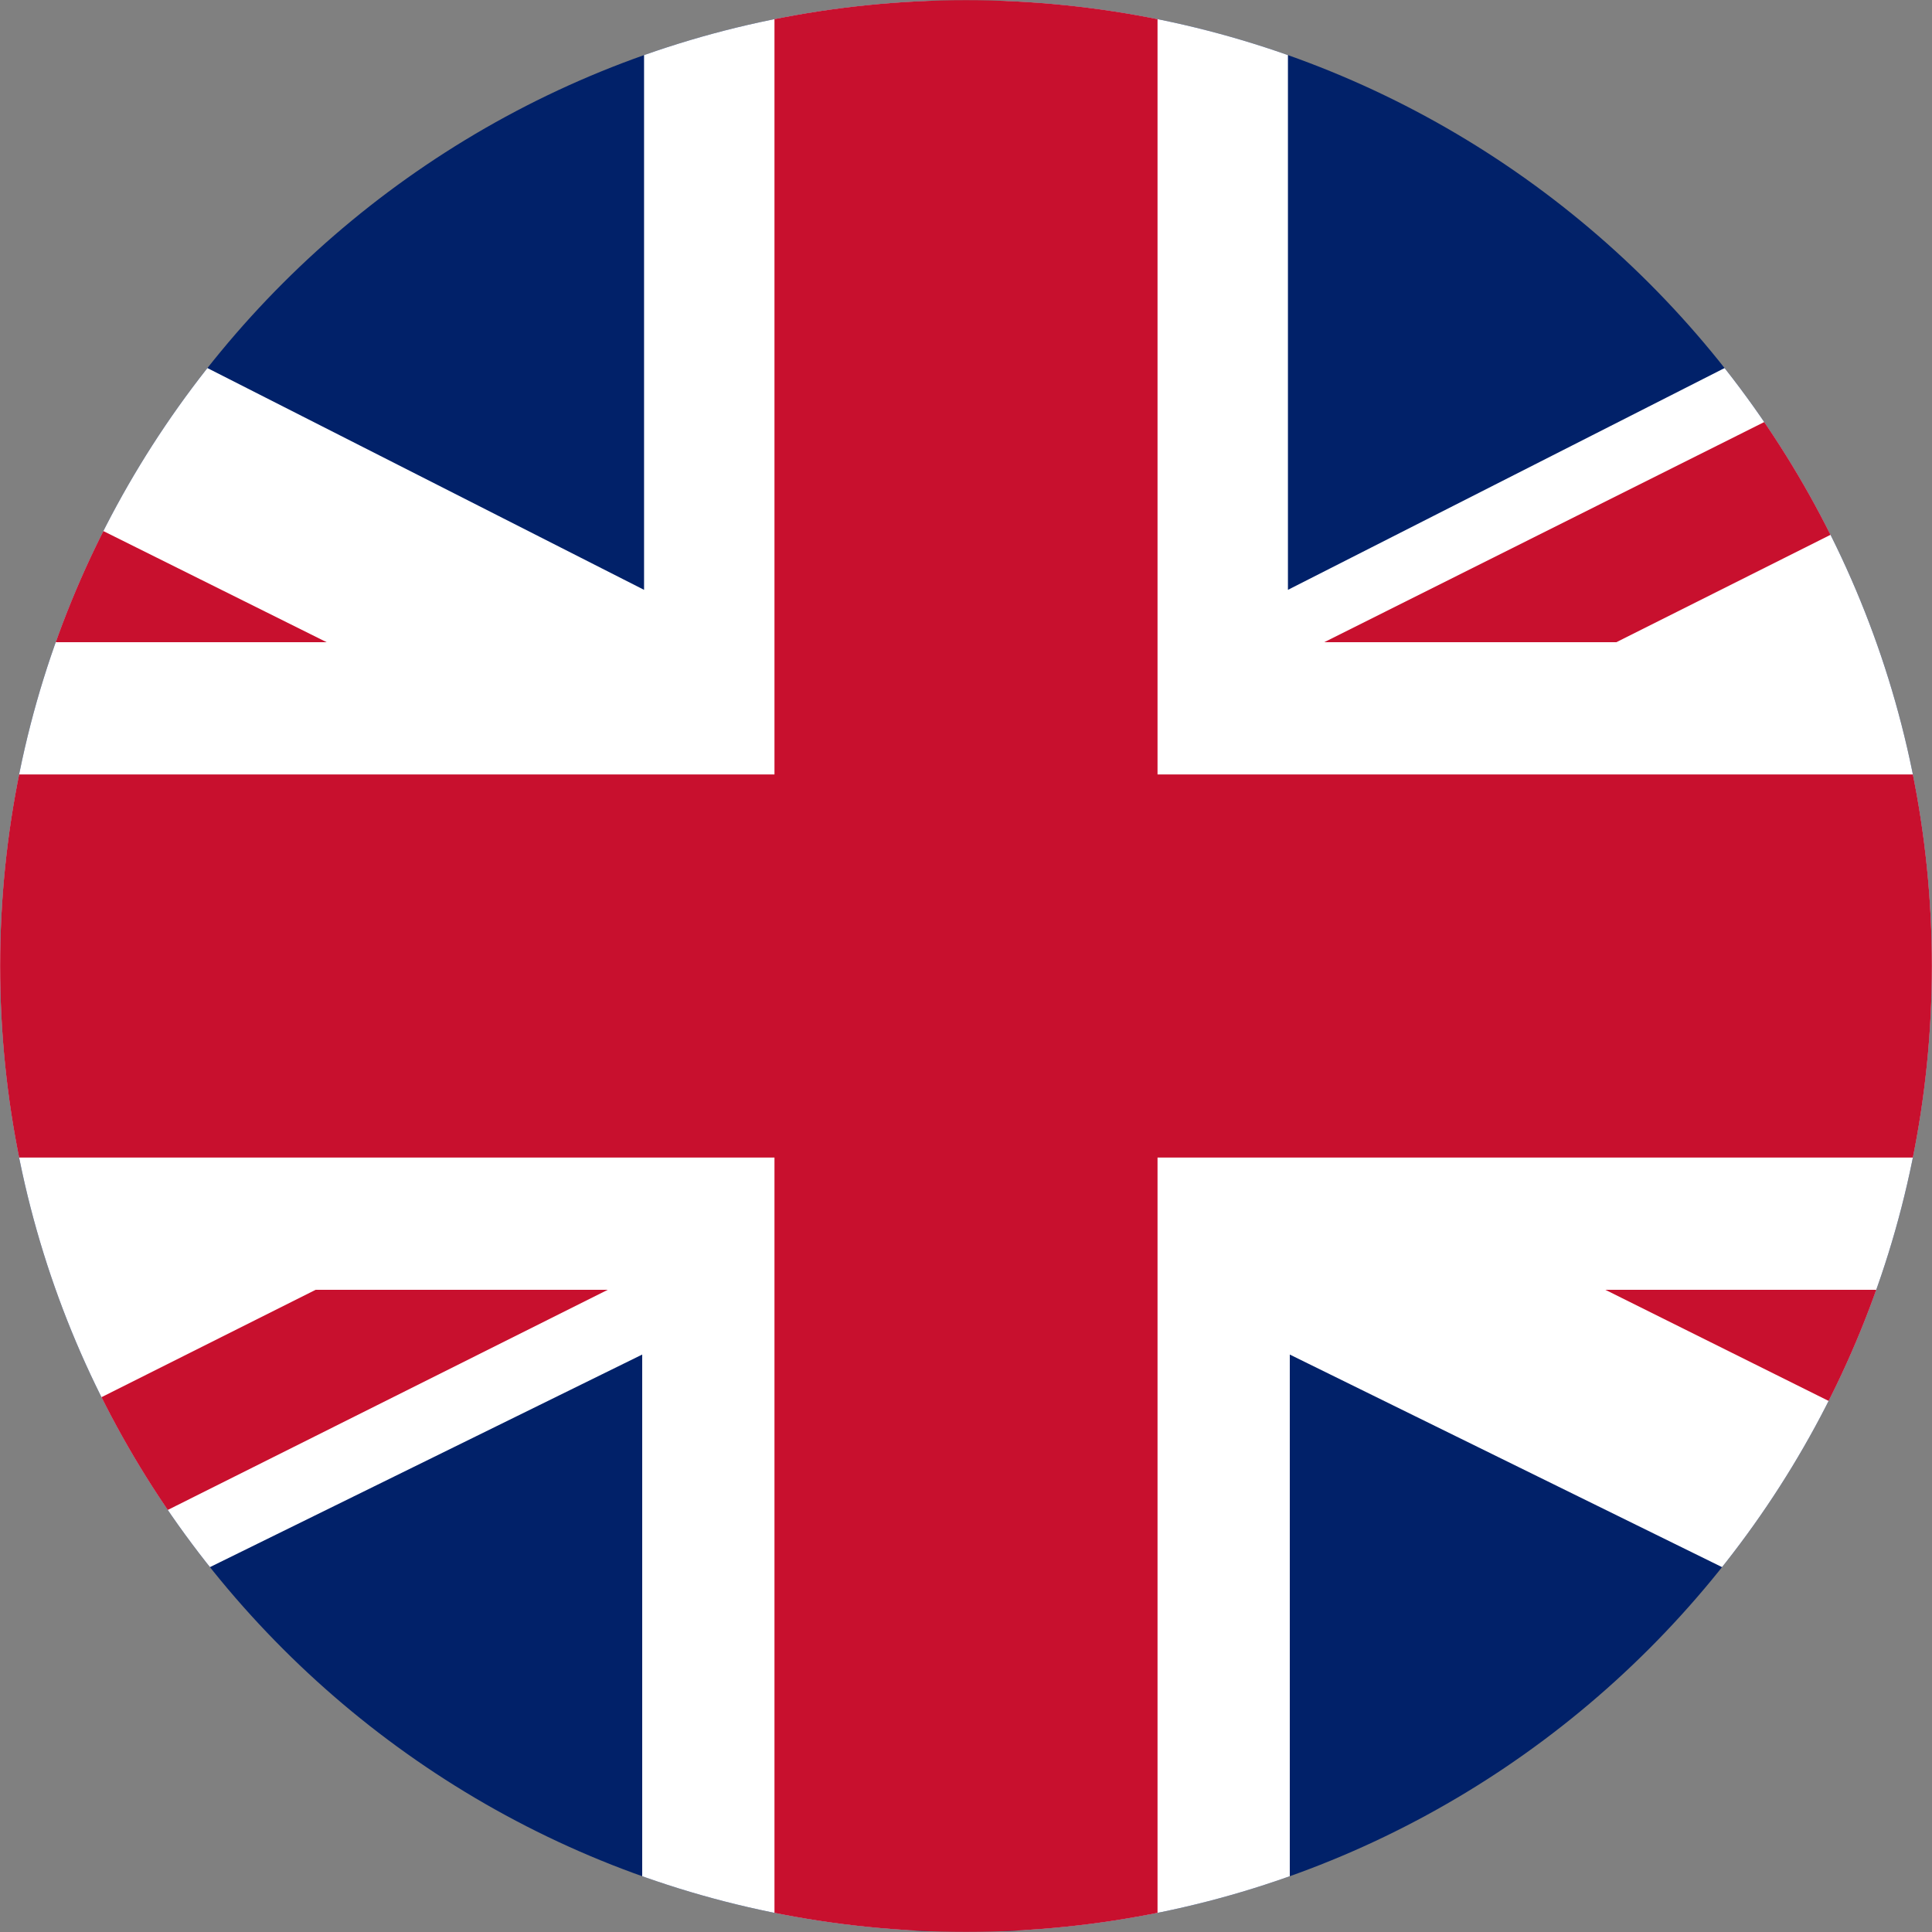<svg xmlns="http://www.w3.org/2000/svg" xmlns:xlink="http://www.w3.org/1999/xlink" width="500" zoomAndPan="magnify" viewBox="0 0 375 375" height="500" preserveAspectRatio="xMidYMid meet" version="1.0"><rect x="0" y="0" width="375" height="375" fill="#808080" stroke="none"/><defs><clipPath id="08d94aa139"><path d="M 374.977 187.5 C 374.977 291.039 291.039 374.969 187.5 374.969 C 83.961 374.969 0.023 291.039 0.023 187.5 C 0.023 83.961 83.961 0.031 187.5 0.031 C 291.039 0.031 374.977 83.961 374.977 187.5 Z M 374.977 187.5 " clip-rule="nonzero"/></clipPath><clipPath id="bf03676307"><path d="M 257 0 L 375 0 L 375 125 L 257 125 Z M 257 0 " clip-rule="nonzero"/></clipPath><clipPath id="7f066bb79e"><path d="M 374.977 187.5 C 374.977 291.039 291.039 374.969 187.5 374.969 C 83.961 374.969 0.023 291.039 0.023 187.5 C 0.023 83.961 83.961 0.031 187.5 0.031 C 291.039 0.031 374.977 83.961 374.977 187.5 Z M 374.977 187.5 " clip-rule="nonzero"/></clipPath><clipPath id="6aa0a08198"><path d="M 0 0 L 64 0 L 64 125 L 0 125 Z M 0 0 " clip-rule="nonzero"/></clipPath><clipPath id="f589f4e7ce"><path d="M 374.977 187.5 C 374.977 291.039 291.039 374.969 187.5 374.969 C 83.961 374.969 0.023 291.039 0.023 187.5 C 0.023 83.961 83.961 0.031 187.5 0.031 C 291.039 0.031 374.977 83.961 374.977 187.5 Z M 374.977 187.5 " clip-rule="nonzero"/></clipPath><clipPath id="f873bb066c"><path d="M 311 250 L 375 250 L 375 375 L 311 375 Z M 311 250 " clip-rule="nonzero"/></clipPath><clipPath id="bfe552e6de"><path d="M 374.977 187.5 C 374.977 291.039 291.039 374.969 187.5 374.969 C 83.961 374.969 0.023 291.039 0.023 187.5 C 0.023 83.961 83.961 0.031 187.5 0.031 C 291.039 0.031 374.977 83.961 374.977 187.5 Z M 374.977 187.5 " clip-rule="nonzero"/></clipPath><clipPath id="d4577e831d"><path d="M 0 250 L 118 250 L 118 375 L 0 375 Z M 0 250 " clip-rule="nonzero"/></clipPath><clipPath id="745762cec6"><path d="M 374.977 187.5 C 374.977 291.039 291.039 374.969 187.5 374.969 C 83.961 374.969 0.023 291.039 0.023 187.5 C 0.023 83.961 83.961 0.031 187.5 0.031 C 291.039 0.031 374.977 83.961 374.977 187.5 Z M 374.977 187.5 " clip-rule="nonzero"/></clipPath></defs><g clip-path="url(#08d94aa139)"><path fill="#012169" d="M 561.648 374.797 L -186.648 374.797 L -186.648 0.203 L 561.648 0.203 L 561.648 374.797 " fill-opacity="1" fill-rule="nonzero"/><path fill="#ffffff" d="M 561.91 0.203 L 474.996 0.203 L 249.988 114.488 L 249.988 0.203 L 125.012 0.203 L 125.012 114.488 L -99.996 0.203 L -186.918 0.203 L -186.918 41.48 L -22.973 124.652 L -186.918 124.652 L -186.918 250.348 L -23.773 250.348 L -186.918 331.914 L -186.648 374.969 L -103.203 374.969 L 124.652 262.918 L 124.652 374.617 L 250.348 374.617 L 250.348 262.918 L 478.203 374.969 L 561.648 374.969 L 561.91 331.914 L 398.773 250.348 L 561.91 250.348 L 561.91 124.652 L 397.973 124.652 L 561.91 41.48 L 561.91 0.203 " fill-opacity="1" fill-rule="nonzero"/><path fill="#c8102e" d="M 224.676 0.031 L 150.324 0.031 L 150.324 150.324 L -186.918 150.324 L -186.918 224.676 L 150.324 224.676 L 150.324 374.969 L 224.676 374.969 L 224.676 224.676 L 561.91 224.676 L 561.91 150.324 L 224.676 150.324 L 224.676 0.031 " fill-opacity="1" fill-rule="nonzero"/></g><g clip-path="url(#bf03676307)"><g clip-path="url(#7f066bb79e)"><path fill="#c8102e" d="M 561.91 0.203 L 505.754 0.203 L 257.035 124.652 L 313.73 124.652 L 561.91 0.203 " fill-opacity="1" fill-rule="nonzero"/></g></g><g clip-path="url(#6aa0a08198)"><g clip-path="url(#f589f4e7ce)"><path fill="#c8102e" d="M 63.406 124.652 L -186.648 0.203 L -186.918 28.234 L 6.406 124.652 L 63.406 124.652 " fill-opacity="1" fill-rule="nonzero"/></g></g><g clip-path="url(#f873bb066c)"><g clip-path="url(#bfe552e6de)"><path fill="#c8102e" d="M 311.594 250.348 L 561.648 374.797 L 561.91 346.766 L 368.594 250.348 L 311.594 250.348 " fill-opacity="1" fill-rule="nonzero"/></g></g><g clip-path="url(#d4577e831d)"><g clip-path="url(#745762cec6)"><path fill="#c8102e" d="M -186.918 374.797 L -130.754 374.797 L 117.965 250.348 L 61.27 250.348 L -186.918 374.797 " fill-opacity="1" fill-rule="nonzero"/></g></g></svg>